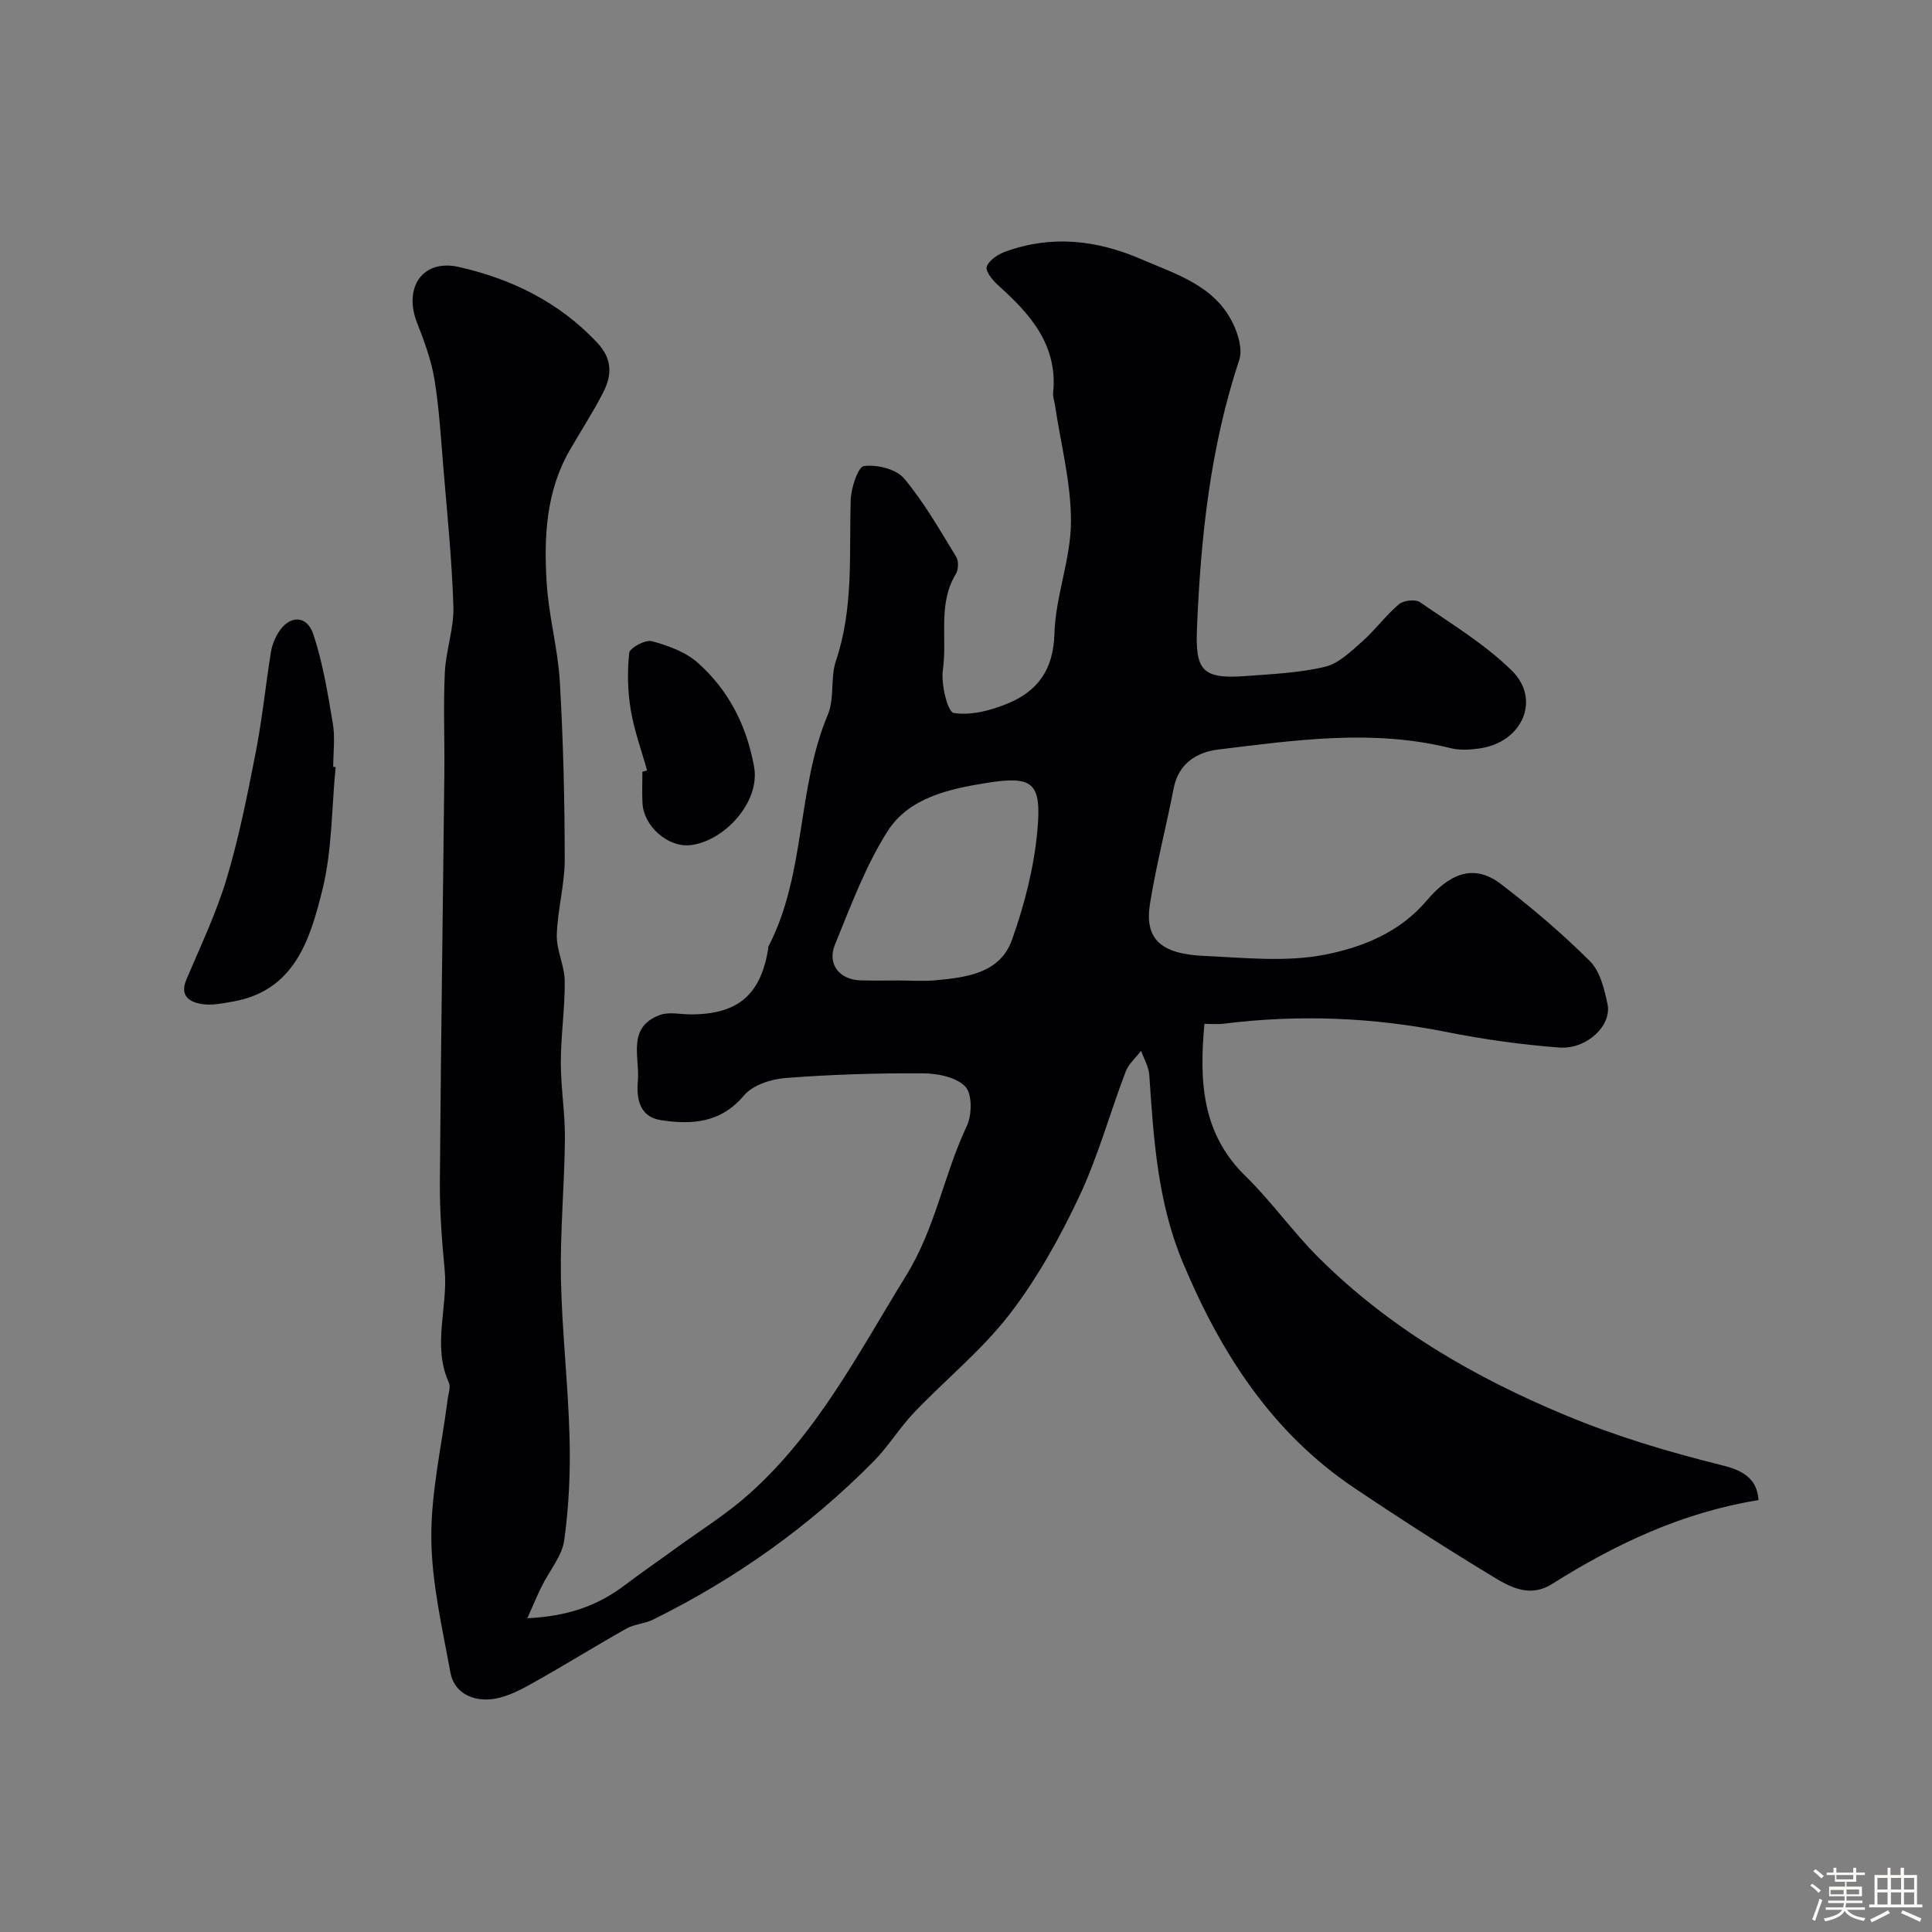 <svg enable-background="new 0 0 400 400" viewBox="0 0 400 400" xmlns="http://www.w3.org/2000/svg"><rect x="0" y="0" width="400" height="400" fill="#808080" stroke="none"/><path d="m374.8 390.4.4-.4c.7.5 1.3 1 1.8 1.4l-.5.5c-.5-.6-1.1-1.1-1.7-1.5zm1 7.3-.6-.3c.5-1.4 1.1-2.8 1.5-4.3.2.1.4.2.6.3-.5 1.3-1 2.8-1.5 4.3zm-.4-10.3.5-.4c.4.3 1 .8 1.7 1.4l-.5.5c-.5-.5-1.1-1-1.7-1.5zm2.5.3h1.7v-1h.6v1h3.5v-1h.6v1h1.8v.5h-1.8v1.4h-2v1h3.2v2h-3.2v.9h3.3v.5h-3.4c0 .3-.1.6-.1.9h4v.5h-3.7c.7.9 1.9 1.5 3.8 1.7-.1.2-.2.4-.3.6-2.1-.4-3.5-1.1-4-2.1-.4 1-1.8 1.7-4 2.2-.1-.2-.2-.4-.3-.6 2.1-.4 3.4-1 3.8-1.8h-3.4v-.5h3.6c.1-.3.1-.6.2-.9h-3.3v-.5h3.4c0-.3 0-.6 0-.9h-3.2v-2h3.3v-1h-2.1v-1.4h-1.7v-.5zm1.1 3.5v1h2.7c0-.3 0-.4 0-.4 0-.1 0-.2 0-.2 0-.1 0-.2 0-.3h-2.7zm1.2-3v.9h3.5v-.9zm4.7 3h-2.6v.6.4h2.6z" fill="#fcfbfa"/><path d="m393.6 386.7h.6v1.5h2.7v6.1h1.1v.6h-11v-.6h1.1v-6.1h2.7v-1.5h.6v1.5h2.1v-1.5zm-2.7 8.8.4.6c-1.2.6-2.5 1.3-3.8 1.9-.1-.2-.2-.4-.3-.6 1.2-.6 2.5-1.2 3.7-1.9zm-2.2-6.7v2.4h2.1v-2.4zm0 3v2.5h2.1v-2.5zm2.8-3v2.4h2.1v-2.4zm0 3v2.5h2.1v-2.5zm6 6.1c-1.4-.7-2.7-1.3-3.9-1.8l.3-.6c1.5.6 2.7 1.2 3.9 1.7zm-1.2-9.1h-2.1v2.4h2.1zm-2.1 3v2.5h2.1v-2.5z" fill="#fcfbfa"/><g fill="#010103"><path d="m109.18 335.04c8.22-.39 14.49-2.54 20.11-6.8 3.51-2.66 7.15-5.15 10.71-7.74 5.01-3.65 10.33-6.96 14.95-11.06 14.27-12.66 22.79-29.35 32.65-45.34 6.14-9.95 7.8-20.92 12.57-30.97 1.09-2.3 1.13-6.7-.33-8.19-1.92-1.96-5.8-2.71-8.85-2.72-9.46-.05-18.93.24-28.36.97-2.99.23-6.78 1.46-8.58 3.6-4.86 5.77-10.89 6.11-17.3 5.11-4.3-.67-5.02-4.41-4.69-8.05.45-4.9-2.37-11.12 4.54-13.7 1.9-.71 4.29-.13 6.46-.13 9.68-.01 14.43-4.03 15.97-13.52.03-.16-.03-.36.04-.49 7.83-15.06 5.84-32.64 12.34-48.09 1.4-3.34.48-7.61 1.66-11.1 3.69-10.92 2.72-22.13 3.06-33.3.08-2.5 1.51-6.87 2.75-7.03 2.68-.35 6.66.62 8.3 2.57 4.16 4.95 7.39 10.68 10.79 16.22.53.87.48 2.65-.07 3.55-3.79 6.24-1.74 13.26-2.69 19.86-.42 2.97 1 8.74 2.26 8.93 3.58.56 7.74-.54 11.25-2 6.17-2.57 9.38-7.03 9.59-14.43.22-7.74 3.39-15.43 3.42-23.14.04-8.08-2.12-16.17-3.32-24.25-.12-.81-.45-1.63-.37-2.42 1-9.82-4.6-16.22-11.24-22.18-1.17-1.05-2.81-2.96-2.51-3.95.41-1.34 2.32-2.6 3.86-3.15 9.56-3.48 18.91-2.42 28.13 1.56 7.21 3.11 15.04 5.4 18.9 13.11 1.15 2.29 2.12 5.53 1.39 7.75-5.99 18.09-7.98 36.68-8.75 55.61-.34 8.48.96 10.52 9.92 9.85 5.54-.42 11.18-.65 16.55-1.92 2.82-.66 5.36-3.14 7.68-5.19 2.72-2.4 4.91-5.43 7.67-7.77.95-.81 3.41-1.08 4.37-.41 6.51 4.49 13.41 8.66 18.99 14.15 6.12 6.01 2.15 14.85-6.63 16.11-1.96.28-4.09.43-5.98-.04-16.09-4.02-32.14-1.68-48.15.27-4.36.53-8.23 2.81-9.24 8.01-1.55 7.98-3.61 15.87-4.9 23.88-1.18 7.27 2.1 10.45 11.3 10.85 8.32.37 16.9 1.31 24.92-.27 7.69-1.51 15.41-4.54 21.06-11.19 4.24-4.99 9.33-8.07 15.4-3.41 6.43 4.94 12.67 10.23 18.4 15.95 2.1 2.1 2.98 5.77 3.64 8.89.93 4.45-4.33 9.43-10.03 8.99-7.81-.6-15.63-1.68-23.32-3.22-15.35-3.06-30.73-3.65-46.23-1.7-1.14.14-2.32.02-3.88.02-1.05 11.7-.65 22.58 8.51 31.52 5.41 5.28 9.81 11.59 15.18 16.92 14.7 14.62 32.24 24.78 51.33 32.7 10.28 4.26 20.78 7.4 31.52 10.09 3.39.85 7.85 1.96 8.18 7.37-15.69 2.52-29.6 9.08-42.76 17.38-4.33 2.73-8.26.86-11.72-1.23-9.91-5.99-19.67-12.25-29.27-18.71-17.05-11.47-27.58-27.9-35.4-46.54-5.26-12.53-6.09-25.65-6.98-38.88-.11-1.71-1.11-3.37-1.7-5.05-1.09 1.44-2.59 2.73-3.21 4.36-3.29 8.65-5.74 17.67-9.68 25.99-4.01 8.48-8.67 16.86-14.38 24.26-5.72 7.4-13.19 13.44-19.7 20.26-3.02 3.16-5.33 7.01-8.39 10.12-13.36 13.53-28.67 24.39-45.72 32.8-1.72.85-3.85.91-5.5 1.85-6.76 3.81-13.34 7.93-20.12 11.68-2.51 1.39-5.34 2.75-8.12 2.96-3.79.29-7.43-1.44-8.18-5.57-1.68-9.24-3.89-18.56-3.95-27.87-.06-9.57 2.17-19.15 3.39-28.73.15-1.14.66-2.5.24-3.41-3.49-7.7-.14-15.6-.87-23.37-.58-6.08-1.04-12.2-.99-18.3.21-28.27.63-56.53.93-84.8.07-6.87-.23-13.75.1-20.6.22-4.55 1.91-9.08 1.77-13.58-.3-9.7-1.3-19.38-2.1-29.06-.5-6.04-.85-12.12-1.84-18.09-.66-3.96-2.1-7.84-3.58-11.61-2.85-7.25 1.08-13.26 8.62-11.57 10.87 2.44 20.78 7.26 28.67 15.67 3.2 3.41 3.06 6.77 1.23 10.34-2.08 4.06-4.58 7.9-6.87 11.86-4.99 8.62-5.41 18.13-4.81 27.65.43 6.83 2.33 13.58 2.72 20.41.71 12.25 1 24.53 1.01 36.79 0 5.19-1.5 10.37-1.64 15.58-.09 3.17 1.61 6.36 1.64 9.55.06 5.6-.8 11.2-.81 16.8-.01 5.27.9 10.54.85 15.8-.09 9.6-1 19.21-.83 28.8.21 11.04 1.5 22.06 1.79 33.1.19 7.09-.13 14.26-1.1 21.27-.46 3.3-3.05 6.28-4.61 9.44-.97 1.92-1.78 3.91-3.03 6.71zm77.02-132.04c2.49 0 5 .19 7.47-.04 6.43-.6 13.37-1.43 15.85-8.38 2.59-7.27 4.57-14.98 5.26-22.64.9-9.98-.91-11.38-10.6-9.83-7.73 1.24-16.05 3.06-20.46 10.05-4.56 7.21-7.59 15.45-10.85 23.41-1.67 4.08.96 7.3 5.36 7.41 2.66.07 5.32.02 7.97.02z"/><path d="m69.49 158.81c-.84 8.51-.71 17.25-2.75 25.46-2.54 10.17-5.69 20.88-18.61 23.11-2.09.36-4.3.83-6.34.5-2.58-.42-4.65-1.68-3.18-5.13 2.92-6.89 6.17-13.7 8.31-20.83 2.56-8.53 4.3-17.32 6.01-26.07 1.35-6.89 2.05-13.9 3.16-20.83.23-1.41.8-2.85 1.55-4.06 2.25-3.62 5.88-3.7 7.23.36 1.98 5.95 2.99 12.25 4.04 18.47.49 2.92.08 5.98.08 8.98.17.01.33.02.5.04z"/><path d="m133.97 159.51c-1.16-4.17-2.68-8.29-3.38-12.54-.64-3.87-.74-7.92-.31-11.81.12-1.04 3.36-2.77 4.69-2.41 3.35.91 6.96 2.22 9.49 4.46 6.38 5.67 10.1 12.95 11.66 21.5 1.36 7.47-6.34 15.54-13.21 16.27-4.65.5-9.66-3.93-9.89-8.72-.11-2.15-.02-4.32-.02-6.48.32-.09.65-.18.97-.27z"/></g></svg>